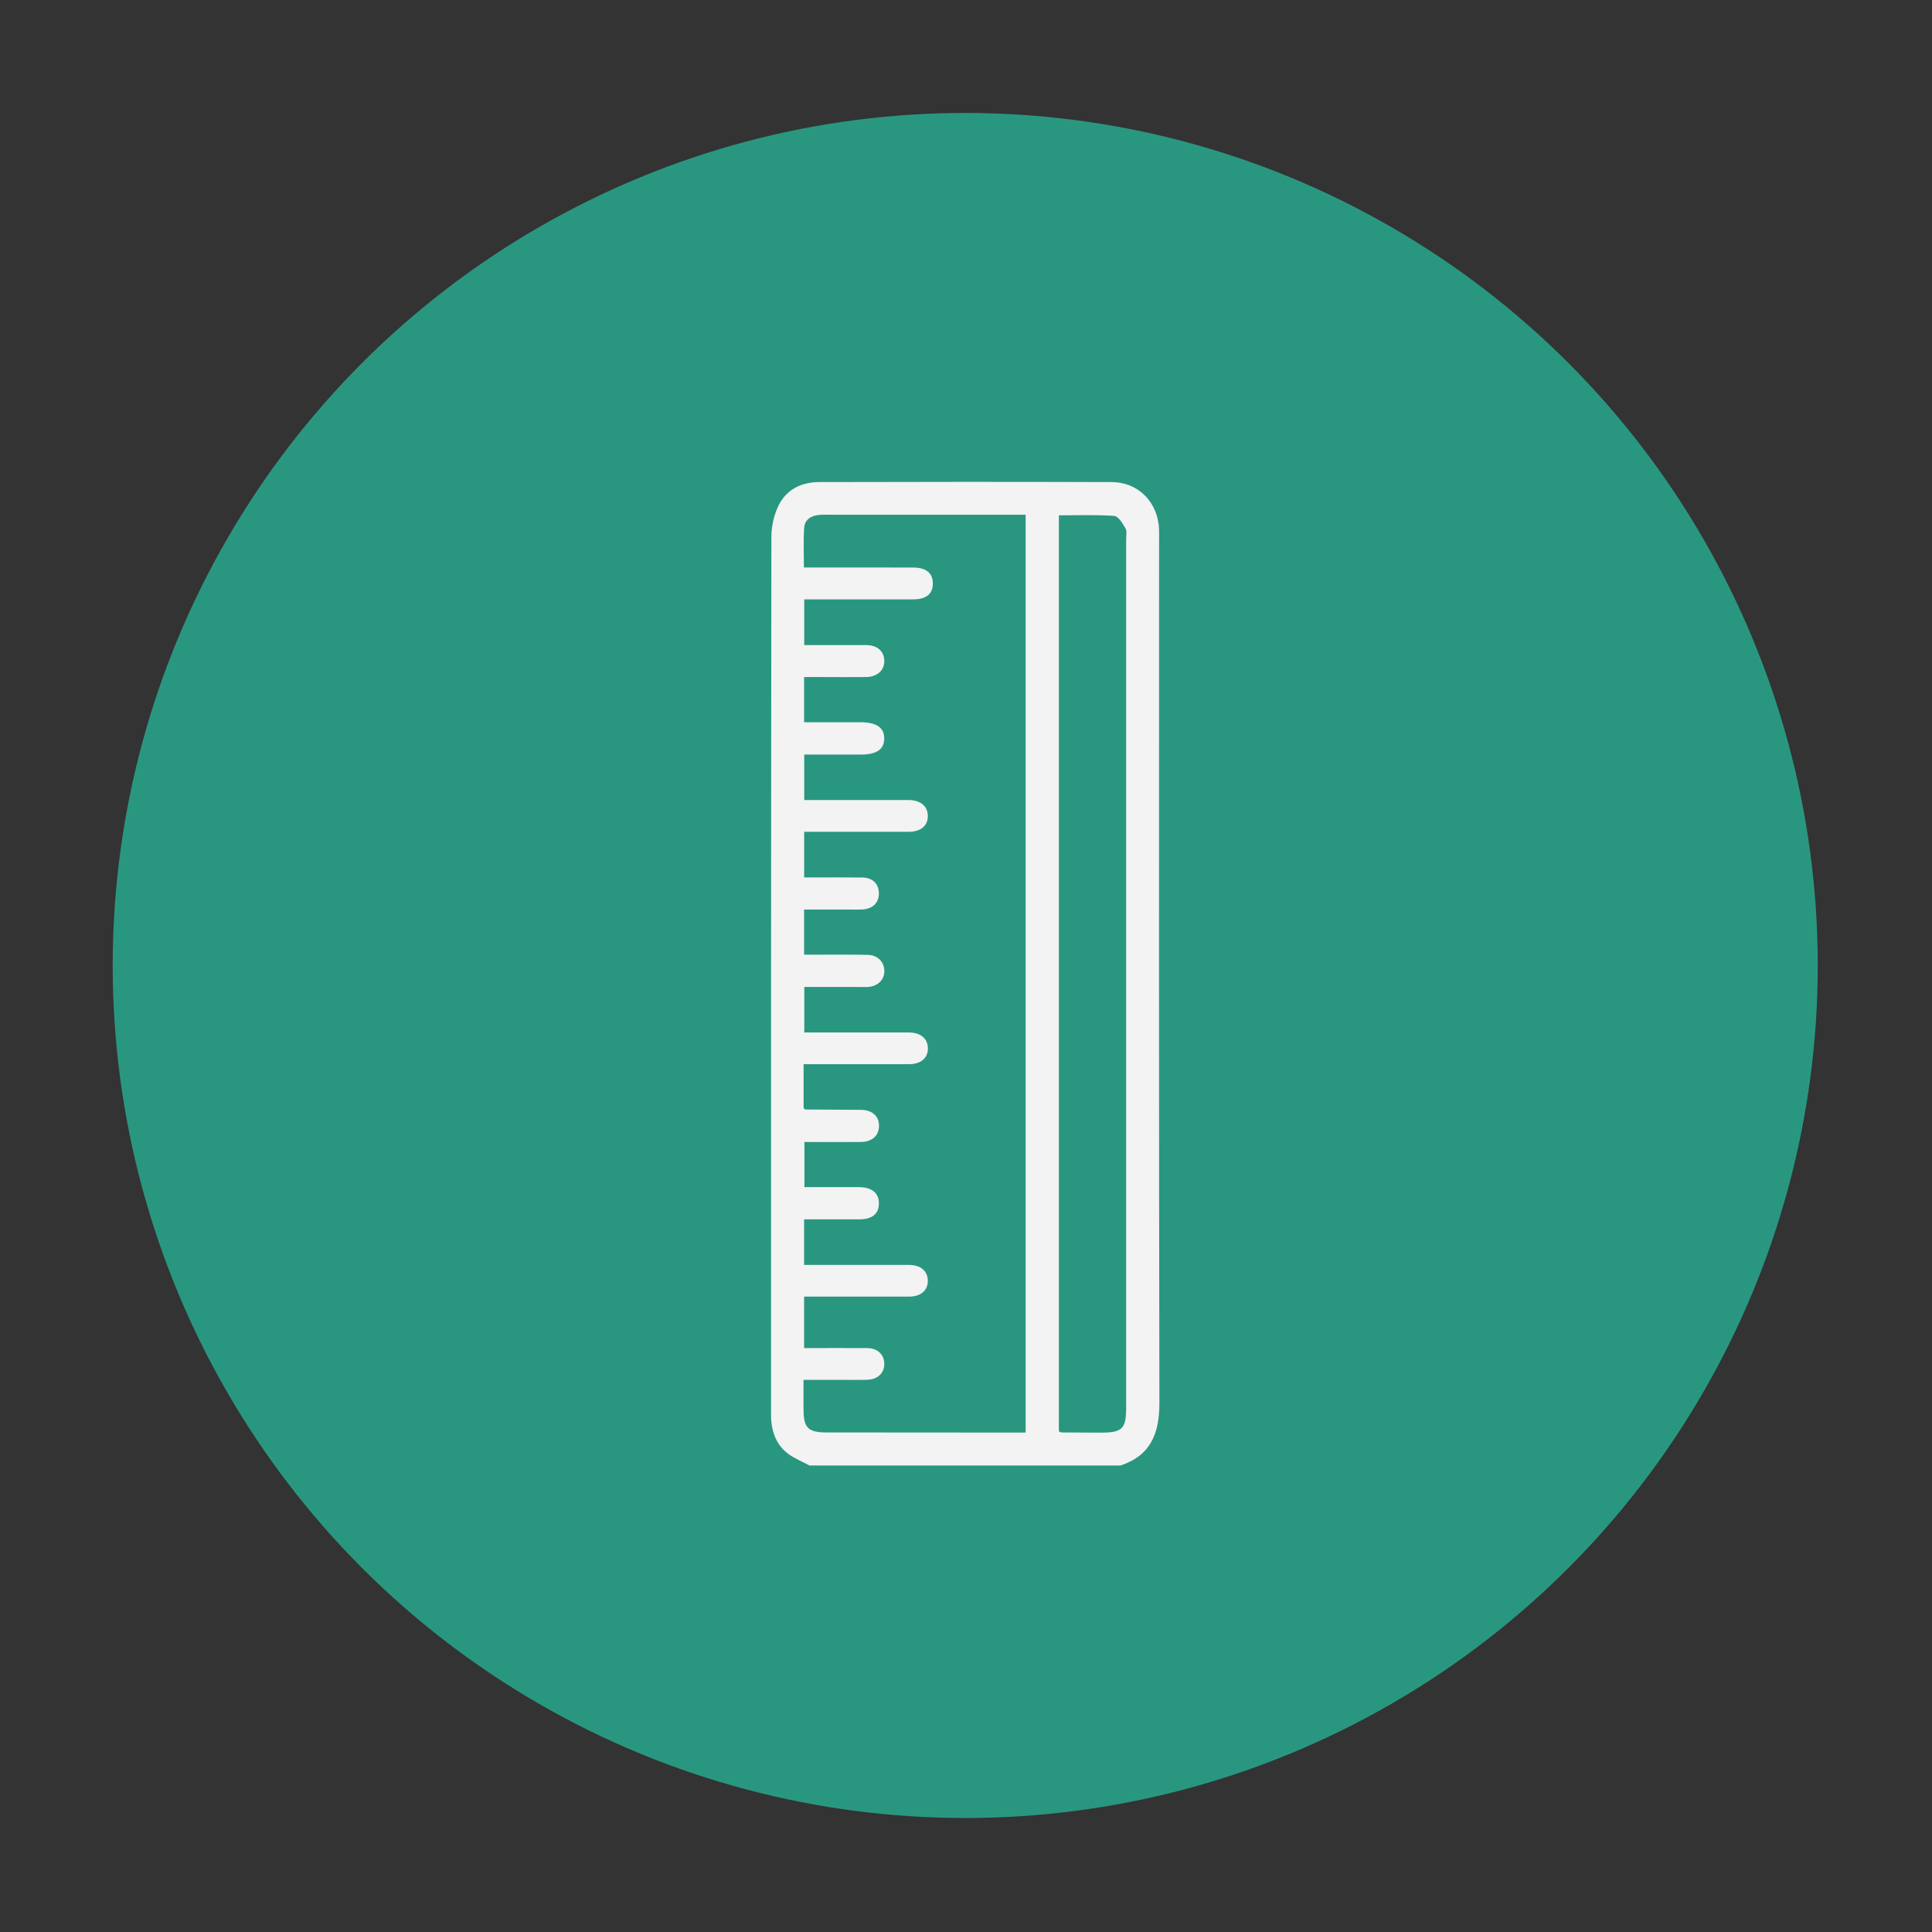 <?xml version="1.0" encoding="UTF-8"?>
<svg id="Layer_1" data-name="Layer 1" xmlns="http://www.w3.org/2000/svg" version="1.1" viewBox="0 0 300 300">
  <rect x="0" y="0" width="300" height="300" fill="#333333" stroke="none"/>
  <defs>
    <style>
      .cls-1 {
        fill: #299780;
      }

      .cls-1, .cls-2 {
        stroke-width: 0px;
      }

      .cls-2 {
        fill: #f3f3f3;
      }
    </style>
  </defs>
  <circle class="cls-1" cx="149.88" cy="149.92" r="132.38"/>
  <path class="cls-2" d="M125.69,227.56c-1.12-.61-2.34-1.09-3.34-1.84-1.62-1.23-2.4-3-2.58-5.02-.05-.54-.04-1.09-.04-1.64,0-45.24-.01-90.47.05-135.71,0-1.67.42-3.49,1.17-4.97,1.22-2.38,3.51-3.51,6.17-3.52,15.16-.04,30.32-.05,45.49,0,4.21.01,7.25,3.2,7.37,7.43.02.55,0,1.09,0,1.64,0,44.64-.04,89.28.05,133.92,0,4.71-1.32,8.13-6.02,9.71h-48.32ZM124.87,209.33c3.32,0,6.54-.02,9.76,0,1.67.01,2.71,1.04,2.68,2.52-.03,1.41-1.05,2.35-2.67,2.4-1.34.04-2.68.01-4.03.01-1.92,0-3.83,0-5.84,0,0,1.67,0,3.11,0,4.54,0,2.92.69,3.62,3.58,3.63,9.79,0,19.58.01,29.38.02.52,0,1.04,0,1.53,0V79.93c-.65,0-1.19,0-1.73,0-9.29,0-18.59,0-27.88,0-.8,0-1.59-.04-2.38.02-1.27.09-2.31.7-2.4,2.01-.14,2-.04,4.02-.04,6.16.7,0,1.24,0,1.78,0,5.07,0,10.14-.01,15.21.01,2.01,0,3.04.89,3.03,2.48,0,1.61-1.03,2.46-3.04,2.46-5.12,0-10.24,0-15.36,0-.53,0-1.05,0-1.57,0v7.1c3.28,0,6.45-.01,9.62,0,1.72.01,2.77.94,2.81,2.41.05,1.49-1.07,2.53-2.84,2.55-2.34.03-4.67,0-7.01,0-.87,0-1.74,0-2.6,0v7.02c2.96,0,5.83,0,8.7,0,2.56,0,3.77.83,3.74,2.57-.03,1.67-1.19,2.45-3.69,2.45-2.91,0-5.83,0-8.73,0v7.06c.66,0,1.2,0,1.74,0,4.82,0,9.64,0,14.46,0,1.9,0,3.03,1,2.99,2.56-.04,1.49-1.13,2.37-2.99,2.37-4.87,0-9.74,0-14.61,0-.53,0-1.06,0-1.6,0v7.09c.58,0,1.07,0,1.56,0,2.49,0,4.97-.02,7.46.01,1.61.02,2.57.98,2.58,2.46.01,1.45-.95,2.42-2.56,2.5-.84.04-1.69.01-2.53.01-2.16,0-4.33,0-6.52,0v7.01c.61,0,1.14,0,1.68,0,2.73,0,5.47-.03,8.2.03,1.55.03,2.58,1.11,2.58,2.52,0,1.39-1.07,2.4-2.62,2.47-.5.02-.99,0-1.49,0-2.77,0-5.53,0-8.32,0v7.06c.64,0,1.18,0,1.71,0,4.82,0,9.64,0,14.46,0,1.91,0,3.04.97,3.02,2.52-.02,1.49-1.12,2.41-2.96,2.41-4.87,0-9.74,0-14.61,0-.53,0-1.06,0-1.73,0,0,1.31,0,2.45,0,3.58s0,2.26,0,3.25c.21.16.25.21.29.21,2.88.02,5.76.02,8.65.05,1.88.02,2.98,1.2,2.74,2.89-.18,1.29-1.2,2.08-2.82,2.1-2.91.02-5.83,0-8.73,0v7.01c2.91,0,5.69,0,8.47,0,2.03,0,3.13.94,3.09,2.59-.03,1.59-1.07,2.41-3.09,2.41-2.82,0-5.64,0-8.52,0v7.08c.61,0,1.15,0,1.68,0,4.87,0,9.74,0,14.61,0,1.81,0,2.91.95,2.92,2.46.01,1.5-1.09,2.45-2.91,2.46-4.32.01-8.65,0-12.97,0-1.08,0-2.16,0-3.33,0v7.94ZM164.42,222.26c.24.1.33.17.42.17,2.04.02,4.07.03,6.11.03,3.32,0,3.92-.6,3.92-3.9,0-44.92,0-89.84,0-134.76,0-.59.15-1.3-.11-1.76-.43-.76-1.1-1.88-1.74-1.93-2.84-.21-5.7-.09-8.6-.09v142.24Z"/>
</svg>